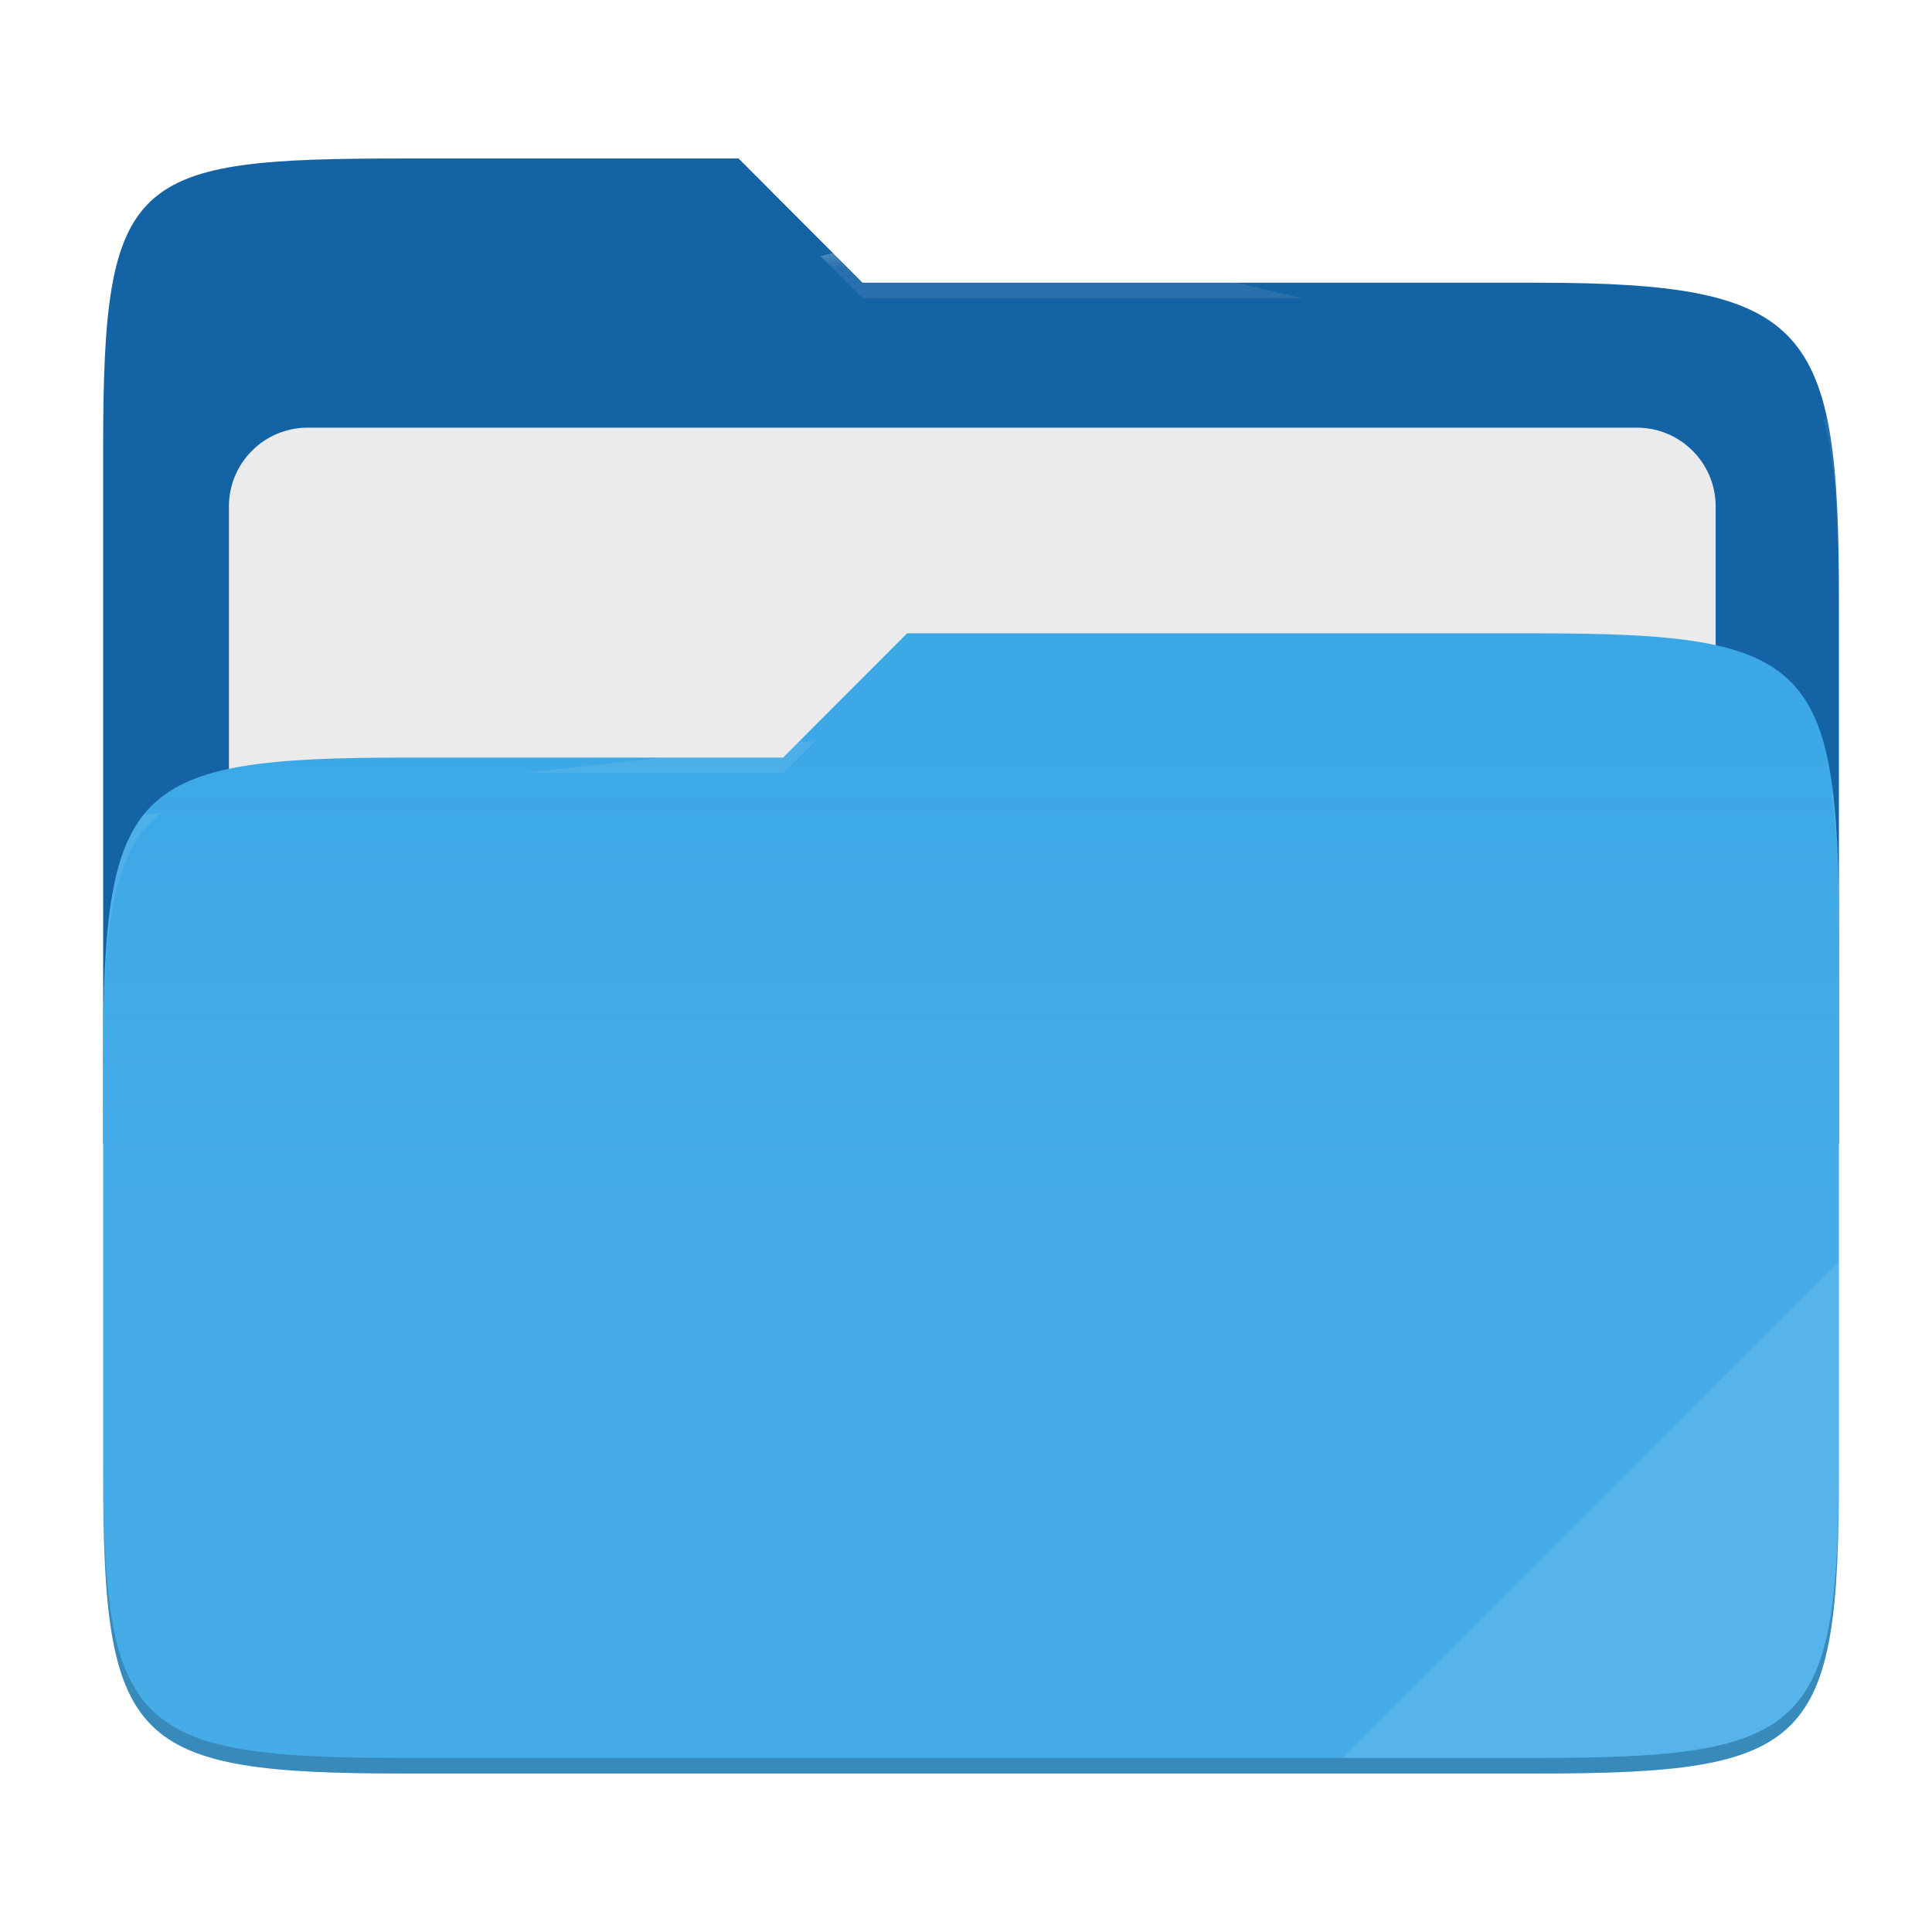 <?xml version="1.0" standalone="no"?><!-- Generator: Gravit.io -->
<svg xmlns="http://www.w3.org/2000/svg" 
  xmlns:xlink="http://www.w3.org/1999/xlink" style="isolation:isolate" viewBox="0 0 256 256" width="256" height="256">
  <defs>
    <clipPath id="_clipPath_2yGlBrUAwdmMJNef3iSB9cHbQ4VRhfBX">
      <rect width="256" height="256"/>
    </clipPath>
  </defs>
  <g clip-path="url(#_clipPath_2yGlBrUAwdmMJNef3iSB9cHbQ4VRhfBX)">
    <rect width="256" height="256" style="fill:rgb(0,0,0)" fill-opacity="0"/>
    <g id="folder">
      <path d=" M 53.705 21 C 17.39 21 13.667 23.055 13.667 59.371 L 13.667 151.538 L 243.667 151.538 L 243.667 79.563 C 243.667 43.247 239.943 37.461 203.628 37.461 L 114.292 37.461 L 97.864 21 L 53.705 21 Z " id="orange" fill="#1463A5"/>
      <defs>
        <filter id="KFsI3emUHb2xNahctGCJhdyN9sWi8qpz" x="17.333" y="43.667" width="223" height="130.333" filterUnits="userSpaceOnUse">
          <feGaussianBlur xmlns="http://www.w3.org/2000/svg" in="SourceGraphic" stdDeviation="4.294"/>
          <feOffset xmlns="http://www.w3.org/2000/svg" dx="0" dy="0" result="pf_100_offsetBlur"/>
          <feFlood xmlns="http://www.w3.org/2000/svg" flood-color="#000000" flood-opacity="0.4"/>
          <feComposite xmlns="http://www.w3.org/2000/svg" in2="pf_100_offsetBlur" operator="in" result="pf_100_dropShadow"/>
          <feBlend xmlns="http://www.w3.org/2000/svg" in="SourceGraphic" in2="pf_100_dropShadow" mode="normal"/>
        </filter>
      </defs>
      <g filter="url(#KFsI3emUHb2xNahctGCJhdyN9sWi8qpz)">
        <path d=" M 40.767 56.667 L 216.9 56.667 C 222.658 56.667 227.333 61.342 227.333 67.1 L 227.333 150.567 C 227.333 156.325 222.658 161 216.9 161 L 40.767 161 C 35.008 161 30.333 156.325 30.333 150.567 L 30.333 67.1 C 30.333 61.342 35.008 56.667 40.767 56.667 Z " id="Path" fill="rgb(235,235,235)"/>
      </g>
      <path d=" M 53.705 100.384 C 17.388 100.384 13.667 104.114 13.667 140.429 L 13.667 194.953 C 13.667 231.269 17.388 235 53.705 235 L 203.628 235 C 239.945 235 243.667 231.269 243.667 194.953 L 243.667 123.969 C 243.667 87.653 239.945 83.922 203.628 83.922 L 120.197 83.922 L 103.759 100.384 L 53.705 100.384 Z " id="change-color-easy" fill="#37A6E6"/>
      <linearGradient id="_lgradient_12" x1="0" y1="0.5" x2="2.83276944882399e-16" y2="-0.5" gradientTransform="matrix(230,0,0,151.078,13.667,83.922)" gradientUnits="userSpaceOnUse">
        <stop offset="0%" stop-opacity="0.07" style="stop-color:rgb(255,255,255)"/>
        <stop offset="67.282%" stop-opacity="0" style="stop-color:rgb(252,239,232)"/>
      </linearGradient>
      <path d=" M 53.705 100.384 C 17.388 100.384 13.667 104.114 13.667 140.429 L 13.667 194.953 C 13.667 231.269 17.388 235 53.705 235 L 203.628 235 C 239.945 235 243.667 231.269 243.667 194.953 L 243.667 123.969 C 243.667 87.653 239.945 83.922 203.628 83.922 L 120.197 83.922 L 103.759 100.384 L 53.705 100.384 Z " id="gradient white" fill="url(#_lgradient_12)"/>
      <g opacity="0.4">
        <radialGradient id="_rgradient_24" fx="0.5" fy="0.136" cx="0.5" cy="0.5" r="0.272" gradientTransform="matrix(230,0,0,60.62,13.667,21)" gradientUnits="userSpaceOnUse">
          <stop offset="0%" stop-opacity="1" style="stop-color:rgb(255,255,255)"/>
          <stop offset="100%" stop-opacity="0.204" style="stop-color:rgb(255,255,255)"/>
        </radialGradient>
        <path d=" M 53.705 21 C 17.39 21 13.667 23.055 13.667 59.371 L 13.667 61.43 C 13.667 25.114 17.39 23.057 53.705 23.057 L 97.864 23.057 L 114.292 39.518 L 203.628 39.518 C 239.943 39.518 243.667 45.304 243.667 81.62 L 243.667 79.563 C 243.667 43.247 239.943 37.461 203.628 37.461 L 114.292 37.461 L 97.864 21 L 53.705 21 Z " id="white" fill="url(#_rgradient_24)"/>
      </g>
      <g opacity="0.4">
        <radialGradient id="_rgradient_25" fx="0.482" fy="0.211" cx="0.5" cy="0.5" r="0.272" gradientTransform="matrix(230,0,0,58.565,13.667,83.922)" gradientUnits="userSpaceOnUse">
          <stop offset="0%" stop-opacity="1" style="stop-color:rgb(255,255,255)"/>
          <stop offset="100%" stop-opacity="0.204" style="stop-color:rgb(255,255,255)"/>
        </radialGradient>
        <path d=" M 120.197 83.922 L 103.759 100.384 L 53.705 100.384 C 17.39 100.384 13.667 104.112 13.667 140.427 L 13.667 142.487 C 13.667 106.171 17.39 102.441 53.705 102.441 L 103.759 102.441 L 120.197 85.981 L 203.628 85.981 C 239.943 85.981 243.667 89.708 243.667 126.024 L 243.667 123.967 C 243.667 87.651 239.943 83.922 203.628 83.922 L 120.197 83.922 Z " id="white" fill="url(#_rgradient_25)"/>
      </g>
      <g opacity="0.1">
        <path d=" M 243.667 167.096 L 177.952 232.941 L 203.628 232.941 C 239.943 232.941 243.667 229.214 243.667 192.898 L 243.667 167.096 Z " id="white" fill="rgb(255,255,255)"/>
      </g>
      <g opacity="0.2">
        <path d=" M 13.667 192.898 L 13.667 194.955 C 13.667 231.271 17.39 235 53.705 235 L 203.628 235 C 239.943 235 243.667 231.271 243.667 194.955 L 243.667 192.898 C 243.667 229.214 239.943 232.941 203.628 232.941 L 53.705 232.941 C 17.39 232.941 13.667 229.214 13.667 192.898 Z " id="dark" fill="rgb(0,0,0)"/>
      </g>
    </g>
  </g>
</svg>